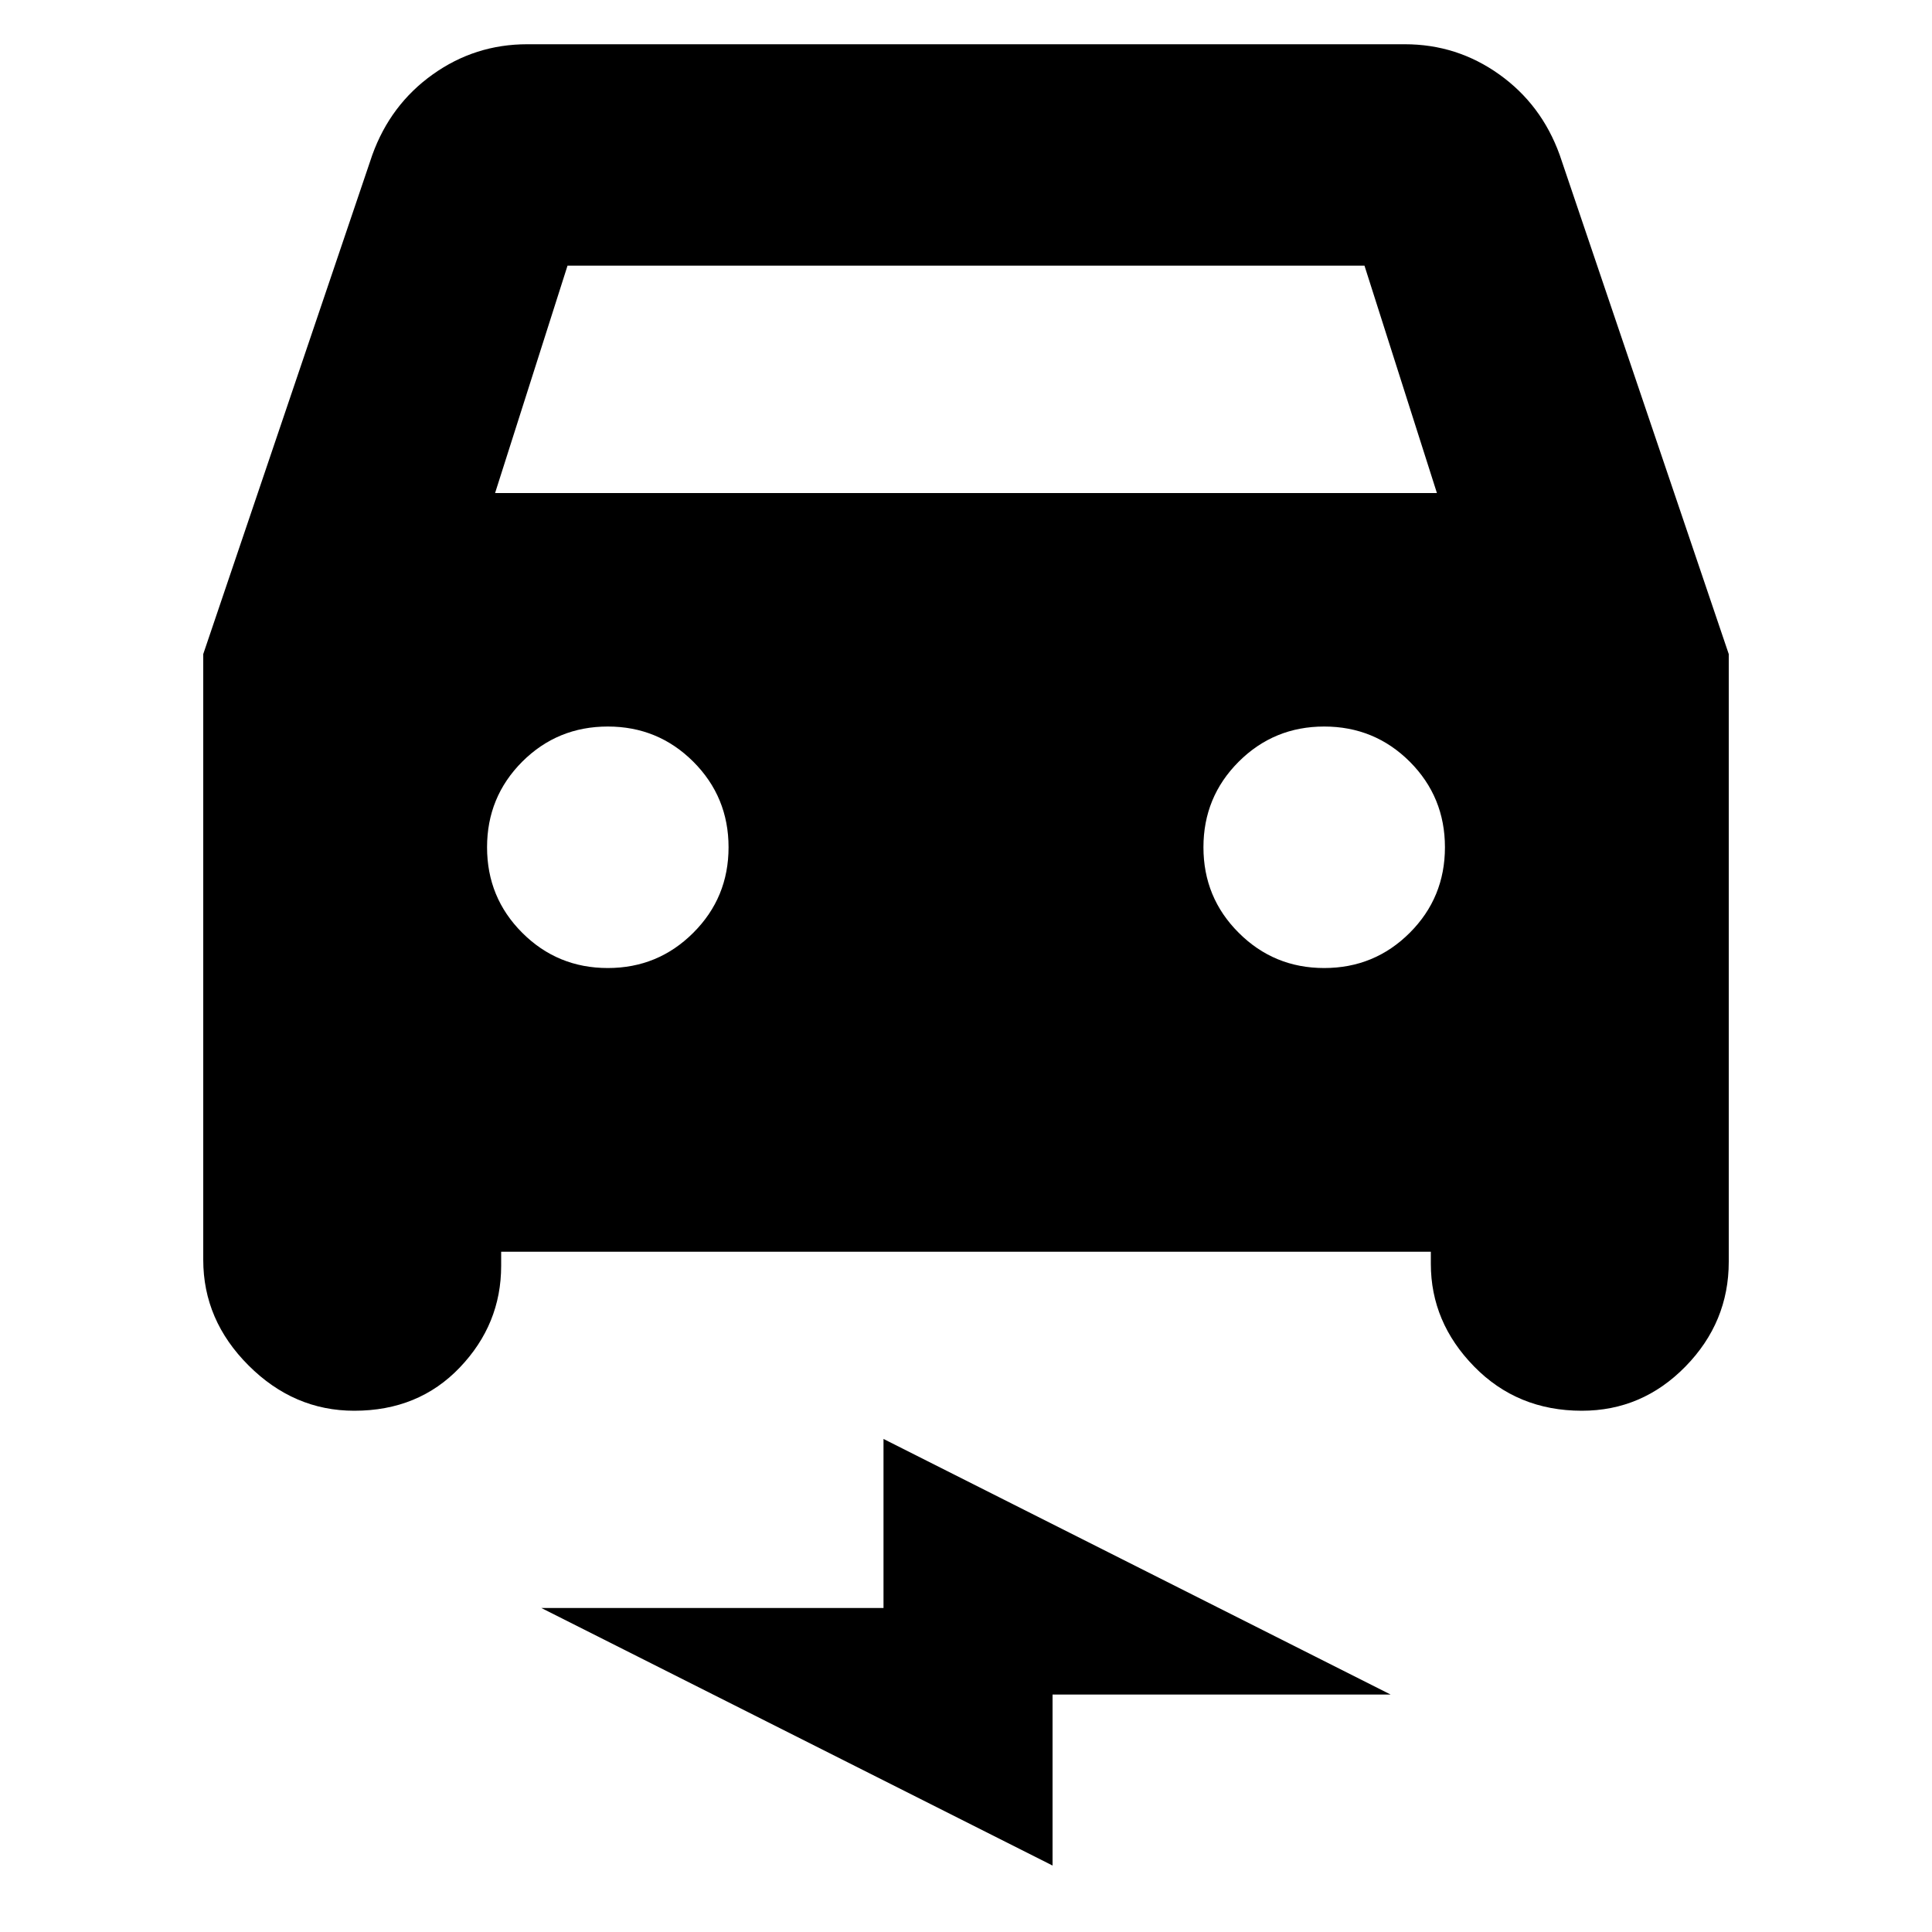 <svg xmlns="http://www.w3.org/2000/svg" height="20" width="20"><path d="M5.188 12.958v.146q0 .604-.428 1.052-.427.448-1.093.448-.625 0-1.094-.469-.469-.468-.469-1.093V6.771l1.75-5.167q.188-.521.625-.833.438-.313.979-.313h9.084q.541 0 .979.313.437.312.625.833l1.75 5.167v6.291q0 .626-.448 1.084-.448.458-1.073.458-.667 0-1.115-.458-.448-.458-.448-1.063v-.125Zm-.063-7.854h9.75l-.75-2.354h-8.25Zm1.167 4.917q.52 0 .885-.365.365-.364.365-.885t-.365-.886q-.365-.364-.885-.364-.521 0-.886.364-.364.365-.364.886t.364.885q.365.365.886.365Zm7.416 0q.521 0 .886-.365.364-.364.364-.885t-.364-.886q-.365-.364-.886-.364-.52 0-.885.364-.365.365-.365.886t.365.885q.365.365.885.365Zm-2.812 9.291-5.292-2.666h3.542v-1.75l5.25 2.646h-3.5Z"/></svg>